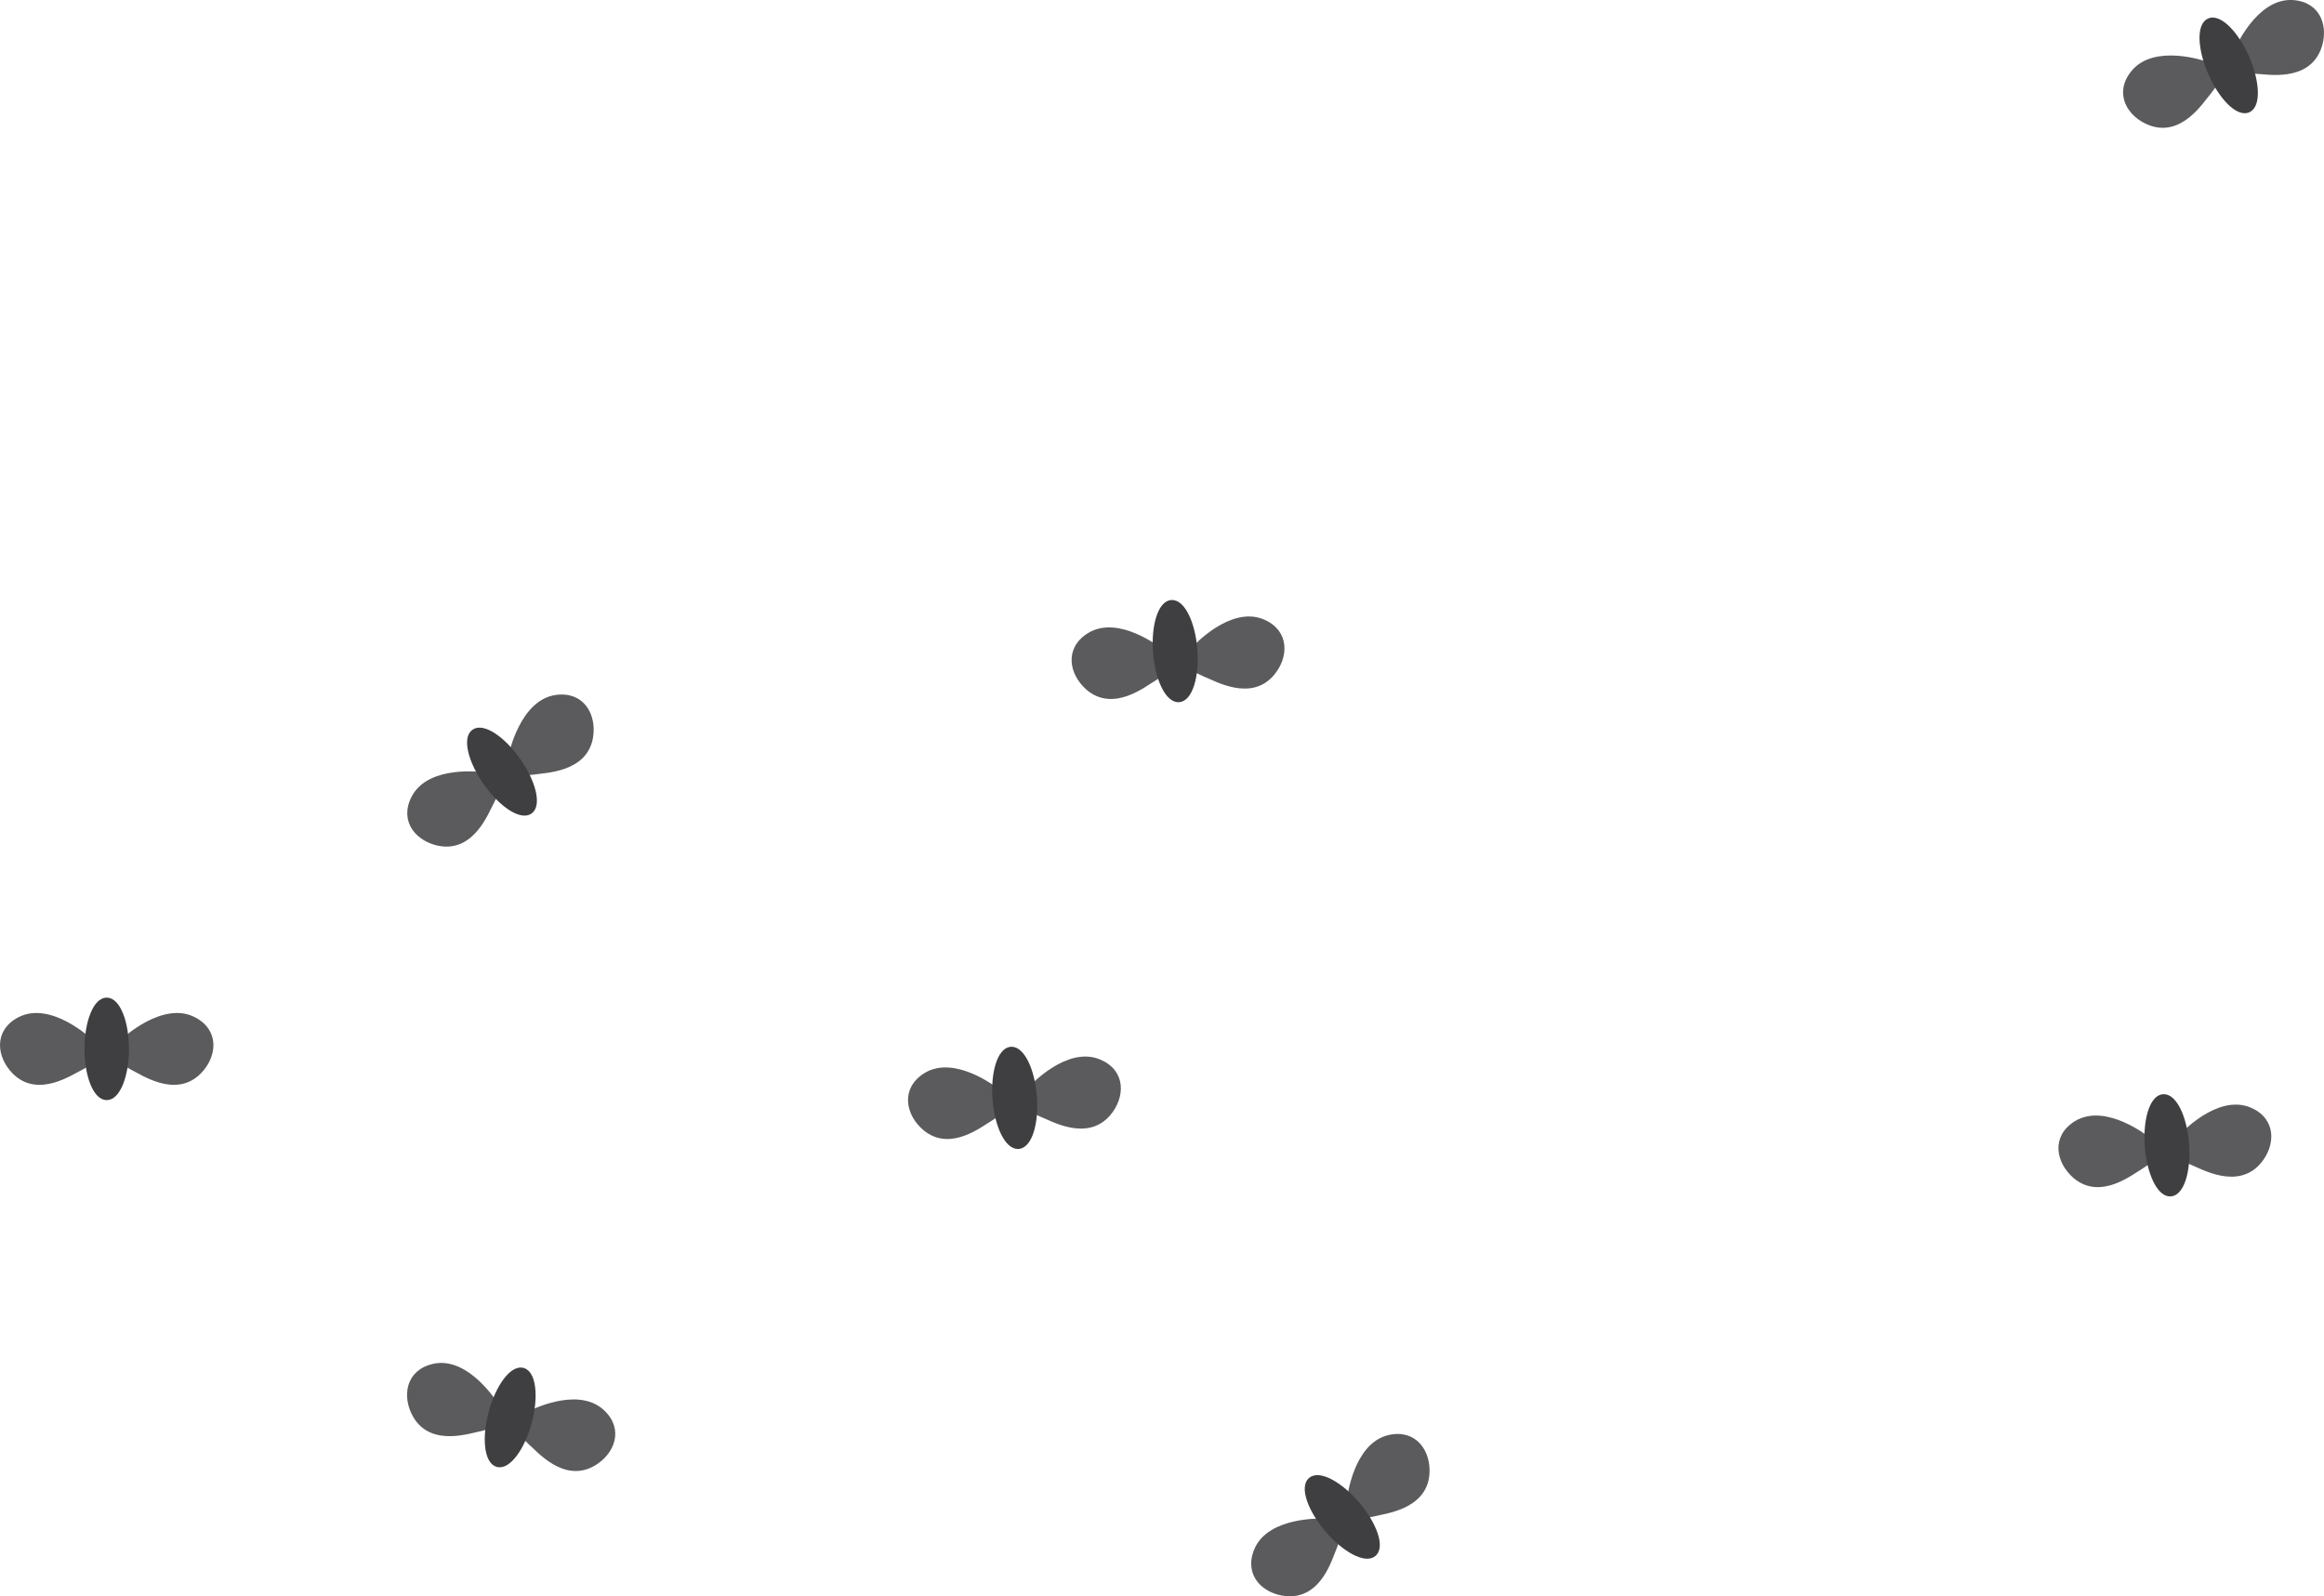 <?xml version="1.0" encoding="utf-8"?>
<!-- Generator: Adobe Illustrator 15.0.2, SVG Export Plug-In . SVG Version: 6.00 Build 0)  -->
<!DOCTYPE svg PUBLIC "-//W3C//DTD SVG 1.1//EN" "http://www.w3.org/Graphics/SVG/1.1/DTD/svg11.dtd">
<svg version="1.1" id="Lager_1" xmlns="http://www.w3.org/2000/svg" xmlns:xlink="http://www.w3.org/1999/xlink" x="0px" y="0px"
	 width="110.223px" height="75.714px" viewBox="0 0 110.223 75.714" enable-background="new 0 0 110.223 75.714"
	 xml:space="preserve">
<g>
	<g>
		
			<path fill="#5B5A5C" stroke="#5B5A5C" stroke-width="0.243" stroke-linecap="round" stroke-linejoin="round" stroke-miterlimit="10" d="
			M55.099,30.85l-0.03,0.054l-0.045-0.044c0,0-1.979-1.579-3.358-0.728c-1.078,0.666-0.819,1.826-0.055,2.49
			c1.201,1.036,2.671-0.186,3.129-0.446c0,0,0.195-0.13,0.462-0.31"/>
		
			<path fill="#5B5A5C" stroke="#5B5A5C" stroke-width="0.243" stroke-linecap="round" stroke-linejoin="round" stroke-miterlimit="10" d="
			M56.611,30.734l0.035,0.046l0.035-0.048c0,0,1.712-1.869,3.207-1.241c1.168,0.493,1.096,1.679,0.439,2.452
			c-1.024,1.211-2.664,0.233-3.16,0.045c0,0-0.213-0.1-0.504-0.234"/>
		
			<ellipse transform="matrix(0.078 0.997 -0.997 0.078 82.171 -27.079)" fill="#3F3E40" stroke="#3F3E40" stroke-width="0.285" stroke-linecap="round" stroke-linejoin="round" stroke-miterlimit="10" cx="55.721" cy="30.872" rx="2.288" ry="0.911"/>
	</g>
	<g>
		
			<path fill="#5B5A5C" stroke="#5B5A5C" stroke-width="0.243" stroke-linecap="round" stroke-linejoin="round" stroke-miterlimit="10" d="
			M104.66,2.992l-0.012,0.058l-0.057-0.022c0,0-2.391-0.841-3.41,0.422c-0.798,0.981-0.174,1.997,0.771,2.367
			c1.474,0.58,2.459-1.055,2.807-1.452c0,0,0.141-0.188,0.334-0.445"/>
		
			<path fill="#5B5A5C" stroke="#5B5A5C" stroke-width="0.243" stroke-linecap="round" stroke-linejoin="round" stroke-miterlimit="10" d="
			M106.048,2.379l0.049,0.034l0.021-0.061c0,0,1-2.326,2.619-2.229c1.267,0.082,1.586,1.225,1.226,2.172
			c-0.57,1.48-2.44,1.1-2.97,1.084c0,0-0.233-0.021-0.556-0.055"/>
		
			<ellipse transform="matrix(0.402 0.916 -0.916 0.402 66.017 -94.954)" fill="#3F3E40" stroke="#3F3E40" stroke-width="0.285" stroke-linecap="round" stroke-linejoin="round" stroke-miterlimit="10" cx="105.703" cy="3.064" rx="2.287" ry="0.91"/>
	</g>
	<g>
		
			<path fill="#5B5A5C" stroke="#5B5A5C" stroke-width="0.243" stroke-linecap="round" stroke-linejoin="round" stroke-miterlimit="10" d="
			M101.901,54.004l-0.03,0.052l-0.043-0.043c0,0-1.979-1.578-3.359-0.728c-1.077,0.669-0.818,1.829-0.052,2.492
			c1.2,1.034,2.669-0.187,3.127-0.446c0,0,0.194-0.129,0.464-0.312"/>
		
			<path fill="#5B5A5C" stroke="#5B5A5C" stroke-width="0.243" stroke-linecap="round" stroke-linejoin="round" stroke-miterlimit="10" d="
			M103.412,53.885l0.037,0.049l0.037-0.049c0,0,1.709-1.868,3.206-1.241c1.168,0.493,1.095,1.68,0.438,2.452
			c-1.025,1.209-2.666,0.234-3.16,0.045c0,0-0.213-0.097-0.506-0.232"/>
		
			<ellipse transform="matrix(0.078 0.997 -0.997 0.078 148.924 -52.415)" fill="#3F3E40" stroke="#3F3E40" stroke-width="0.285" stroke-linecap="round" stroke-linejoin="round" stroke-miterlimit="10" cx="102.809" cy="54.332" rx="2.289" ry="0.91"/>
	</g>
	<g>
		
			<path fill="#5B5A5C" stroke="#5B5A5C" stroke-width="0.243" stroke-linecap="round" stroke-linejoin="round" stroke-miterlimit="10" d="
			M4.304,49.337l-0.035,0.051l-0.041-0.046c0,0-1.851-1.729-3.293-0.987c-1.127,0.581-0.959,1.76-0.246,2.479
			c1.115,1.128,2.676,0.026,3.152-0.199c0,0,0.205-0.113,0.484-0.271"/>
		
			<path fill="#5B5A5C" stroke="#5B5A5C" stroke-width="0.243" stroke-linecap="round" stroke-linejoin="round" stroke-miterlimit="10" d="
			M5.82,49.337l0.033,0.051l0.041-0.046c0,0,1.85-1.729,3.291-0.987c1.129,0.581,0.962,1.76,0.249,2.479
			c-1.116,1.128-2.676,0.026-3.153-0.199c0,0-0.207-0.113-0.486-0.271"/>
		
			<path fill="#3F3E40" stroke="#3F3E40" stroke-width="0.285" stroke-linecap="round" stroke-linejoin="round" stroke-miterlimit="10" d="
			M5.062,47.461c0.501,0,0.912,1.026,0.912,2.292c0,1.262-0.411,2.285-0.912,2.285c-0.503,0-0.912-1.023-0.912-2.285
			C4.15,48.49,4.558,47.461,5.062,47.461z"/>
	</g>
	<g>
		
			<path fill="#5B5A5C" stroke="#5B5A5C" stroke-width="0.243" stroke-linecap="round" stroke-linejoin="round" stroke-miterlimit="10" d="
			M22.951,36.699l0.002,0.06l-0.059-0.013c0,0-2.512-0.35-3.26,1.09c-0.586,1.123,0.228,1.989,1.225,2.17
			c1.562,0.276,2.203-1.521,2.463-1.984c0,0,0.102-0.209,0.24-0.503"/>
		
			<path fill="#5B5A5C" stroke="#5B5A5C" stroke-width="0.243" stroke-linecap="round" stroke-linejoin="round" stroke-miterlimit="10" d="
			M24.192,35.825l0.056,0.021l0.008-0.06c0,0,0.518-2.48,2.121-2.703c1.254-0.175,1.799,0.881,1.629,1.883
			c-0.262,1.563-2.172,1.562-2.69,1.652c0,0-0.231,0.022-0.556,0.057"/>
		
			<path fill="#3F3E40" stroke="#3F3E40" stroke-width="0.285" stroke-linecap="round" stroke-linejoin="round" stroke-miterlimit="10" d="
			M22.49,34.728c0.411-0.289,1.337,0.312,2.064,1.35c0.729,1.031,0.981,2.104,0.574,2.393c-0.41,0.29-1.334-0.312-2.062-1.344
			C22.337,36.091,22.08,35.018,22.49,34.728z"/>
	</g>
	<g>
		
			<path fill="#5B5A5C" stroke="#5B5A5C" stroke-width="0.243" stroke-linecap="round" stroke-linejoin="round" stroke-miterlimit="10" d="
			M23.573,66.631L23.53,66.67l-0.026-0.052c0,0-1.336-2.154-2.922-1.814c-1.237,0.27-1.388,1.444-0.887,2.329
			c0.784,1.377,2.576,0.722,3.096,0.629c0,0,0.229-0.057,0.543-0.138"/>
		
			<path fill="#5B5A5C" stroke="#5B5A5C" stroke-width="0.243" stroke-linecap="round" stroke-linejoin="round" stroke-miterlimit="10" d="
			M25.036,67.031l0.021,0.056l0.051-0.031c0,0,2.238-1.187,3.438-0.095c0.937,0.855,0.468,1.948-0.408,2.457
			c-1.373,0.796-2.591-0.674-2.994-1.018c0,0-0.167-0.162-0.396-0.395"/>
		
			<path fill="#3F3E40" stroke="#3F3E40" stroke-width="0.285" stroke-linecap="round" stroke-linejoin="round" stroke-miterlimit="10" d="
			M24.796,65.019c0.483,0.135,0.611,1.229,0.281,2.45c-0.331,1.218-0.994,2.102-1.477,1.973c-0.486-0.135-0.612-1.229-0.283-2.448
			C23.648,65.774,24.312,64.89,24.796,65.019z"/>
	</g>
	<g>
		
			<path fill="#5B5A5C" stroke="#5B5A5C" stroke-width="0.243" stroke-linecap="round" stroke-linejoin="round" stroke-miterlimit="10" d="
			M47.335,51.722l-0.024,0.054l-0.044-0.044c0,0-1.98-1.579-3.359-0.729c-1.078,0.668-0.821,1.829-0.055,2.49
			c1.2,1.036,2.669-0.184,3.128-0.445c0,0,0.194-0.131,0.464-0.312"/>
		
			<path fill="#5B5A5C" stroke="#5B5A5C" stroke-width="0.243" stroke-linecap="round" stroke-linejoin="round" stroke-miterlimit="10" d="
			M48.847,51.603l0.037,0.048l0.037-0.048c0,0,1.713-1.866,3.207-1.238c1.168,0.488,1.096,1.676,0.438,2.449
			c-1.024,1.209-2.666,0.234-3.16,0.047c0,0-0.213-0.1-0.505-0.234"/>
		
			<path fill="#3F3E40" stroke="#3F3E40" stroke-width="0.285" stroke-linecap="round" stroke-linejoin="round" stroke-miterlimit="10" d="
			M47.949,49.792c0.498-0.039,0.986,0.951,1.086,2.211c0.1,1.262-0.23,2.312-0.729,2.352c-0.504,0.039-0.99-0.947-1.09-2.206
			C47.118,50.886,47.447,49.833,47.949,49.792z"/>
	</g>
	<g>
		
			<path fill="#5B5A5C" stroke="#5B5A5C" stroke-width="0.243" stroke-linecap="round" stroke-linejoin="round" stroke-miterlimit="10" d="
			M62.798,72.101l0.006,0.061l-0.059-0.009c0,0-2.531-0.114-3.148,1.386c-0.479,1.172,0.41,1.961,1.42,2.047
			c1.578,0.133,2.054-1.717,2.271-2.197c0,0,0.083-0.221,0.191-0.523"/>
		
			<path fill="#5B5A5C" stroke="#5B5A5C" stroke-width="0.243" stroke-linecap="round" stroke-linejoin="round" stroke-miterlimit="10" d="
			M63.954,71.12l0.056,0.016l0.002-0.061c0,0,0.289-2.519,1.867-2.889c1.236-0.285,1.871,0.715,1.795,1.729
			c-0.119,1.582-2.021,1.755-2.529,1.892c0,0-0.229,0.047-0.546,0.108"/>
		
			<ellipse transform="matrix(0.648 0.761 -0.761 0.648 77.21 -23.134)" fill="#3F3E40" stroke="#3F3E40" stroke-width="0.285" stroke-linecap="round" stroke-linejoin="round" stroke-miterlimit="10" cx="63.642" cy="71.995" rx="2.289" ry="0.912"/>
	</g>
</g>
</svg>
